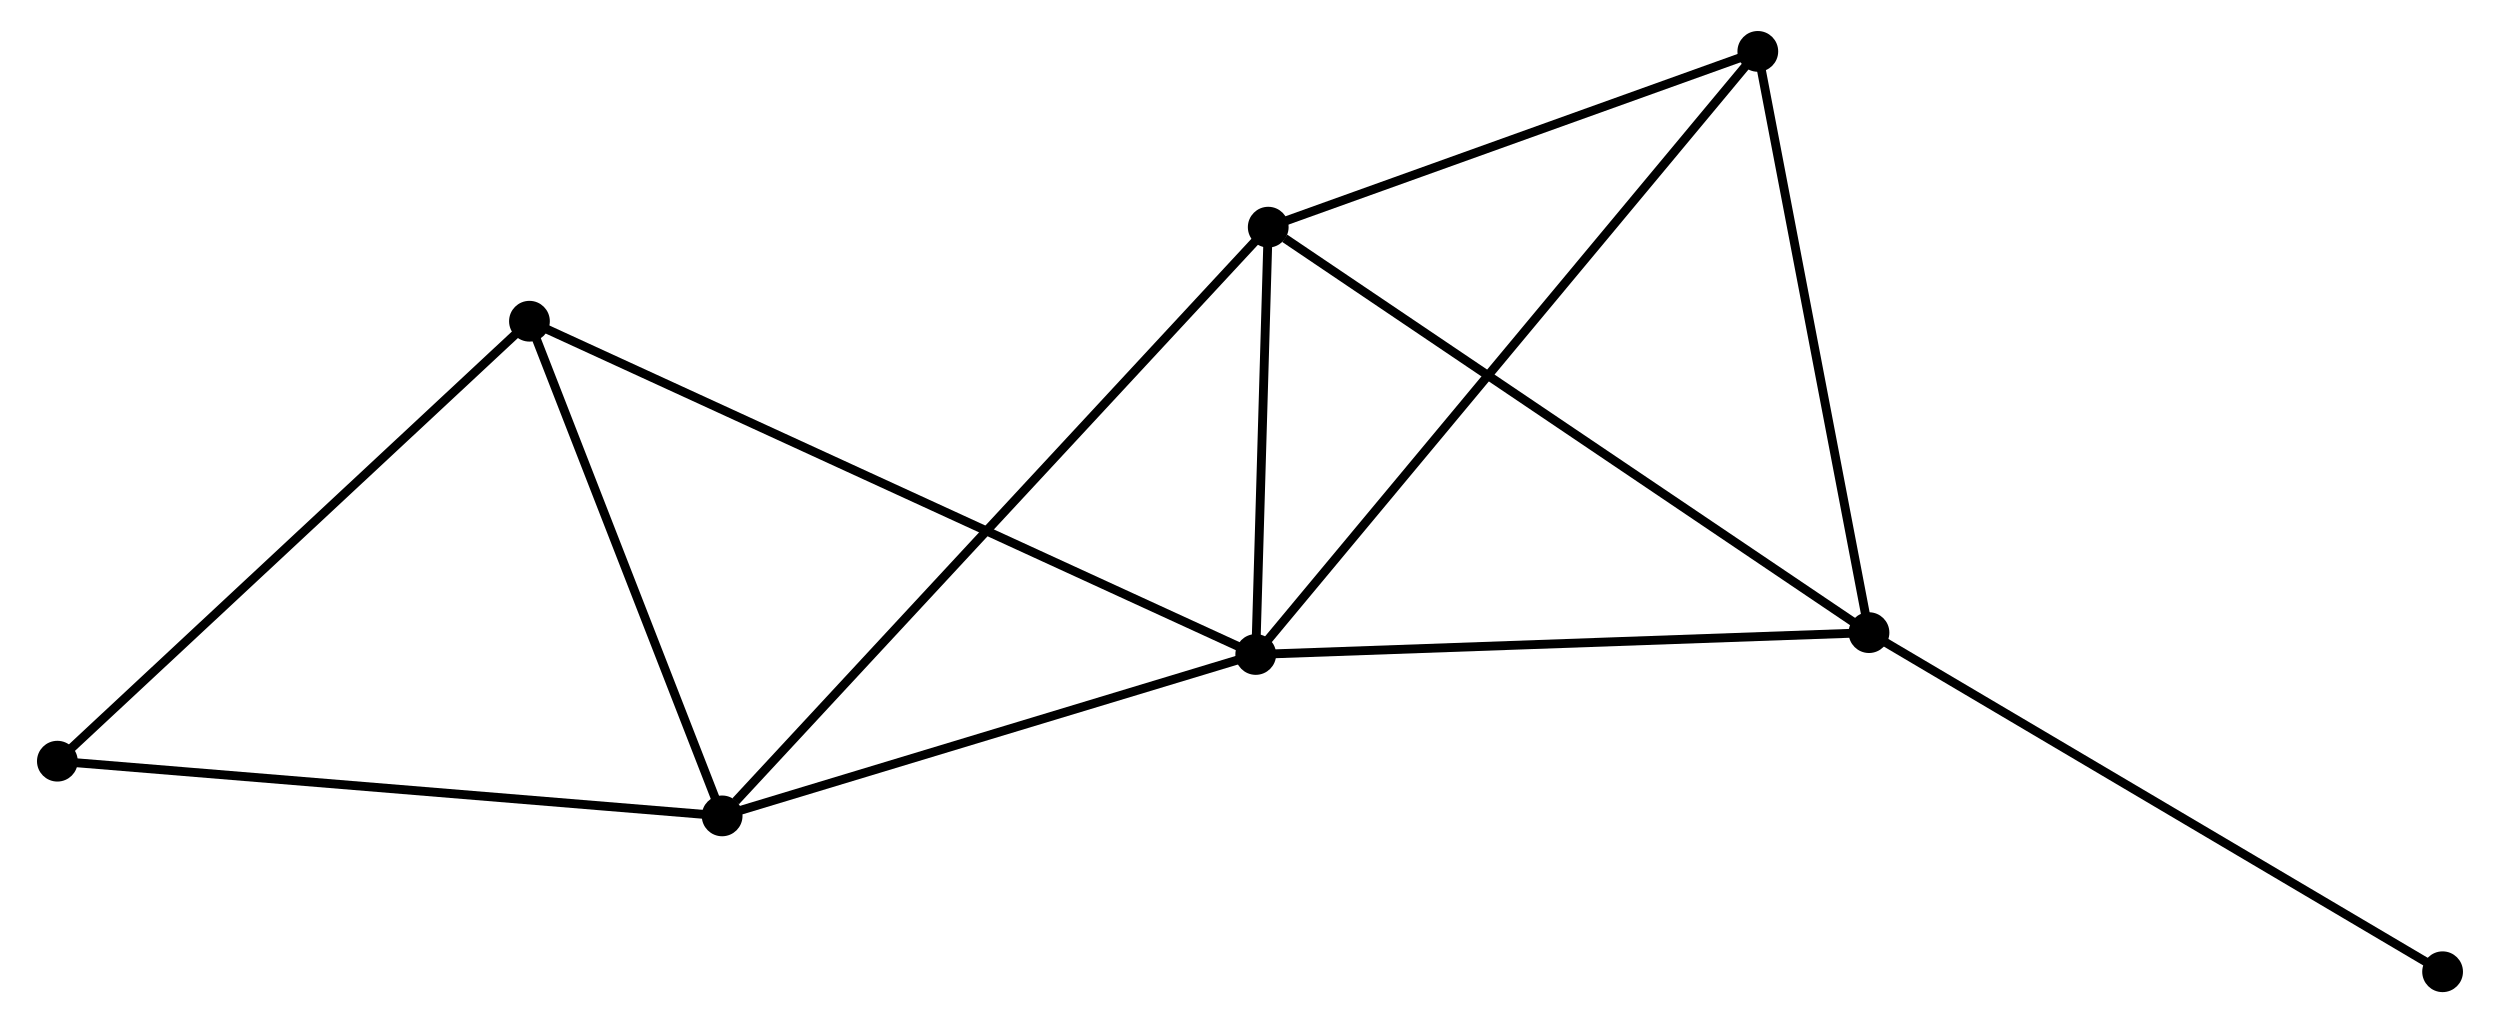 <?xml version="1.0" encoding="UTF-8" standalone="no"?>
<!DOCTYPE svg PUBLIC "-//W3C//DTD SVG 1.1//EN"
 "http://www.w3.org/Graphics/SVG/1.1/DTD/svg11.dtd">
<!-- Generated by graphviz version 2.36.0 (20140111.2315)
 -->
<!-- Title: %3 Pages: 1 -->
<svg width="281pt" height="115pt"
 viewBox="0.00 0.00 280.80 115.47" xmlns="http://www.w3.org/2000/svg" xmlns:xlink="http://www.w3.org/1999/xlink">
<g id="graph0" class="graph" transform="scale(1 1) rotate(0) translate(4 111.471)">
<title>%3</title>
<!-- 0 -->
<g id="node1" class="node"><title>0</title>
<ellipse fill="black" stroke="black" cx="137.048" cy="-37.607" rx="1.8" ry="1.8"/>
</g>
<!-- 1 -->
<g id="node2" class="node"><title>1</title>
<ellipse fill="black" stroke="black" cx="76.826" cy="-19.39" rx="1.8" ry="1.8"/>
</g>
<!-- 0&#45;&#45;1 -->
<g id="edge1" class="edge"><title>0&#45;&#45;1</title>
<path fill="none" stroke="black" d="M135.311,-37.081C126.671,-34.468 88.373,-22.883 78.934,-20.028"/>
</g>
<!-- 2 -->
<g id="node3" class="node"><title>2</title>
<ellipse fill="black" stroke="black" cx="206.259" cy="-40.072" rx="1.8" ry="1.8"/>
</g>
<!-- 0&#45;&#45;2 -->
<g id="edge2" class="edge"><title>0&#45;&#45;2</title>
<path fill="none" stroke="black" d="M139.045,-37.678C149.152,-38.038 194.571,-39.656 204.385,-40.005"/>
</g>
<!-- 3 -->
<g id="node4" class="node"><title>3</title>
<ellipse fill="black" stroke="black" cx="138.457" cy="-85.833" rx="1.8" ry="1.8"/>
</g>
<!-- 0&#45;&#45;3 -->
<g id="edge3" class="edge"><title>0&#45;&#45;3</title>
<path fill="none" stroke="black" d="M137.109,-39.679C137.341,-47.612 138.169,-75.996 138.398,-83.822"/>
</g>
<!-- 4 -->
<g id="node5" class="node"><title>4</title>
<ellipse fill="black" stroke="black" cx="193.712" cy="-105.671" rx="1.8" ry="1.8"/>
</g>
<!-- 0&#45;&#45;4 -->
<g id="edge4" class="edge"><title>0&#45;&#45;4</title>
<path fill="none" stroke="black" d="M138.232,-39.029C145.606,-47.886 185.18,-95.422 192.535,-104.257"/>
</g>
<!-- 5 -->
<g id="node6" class="node"><title>5</title>
<ellipse fill="black" stroke="black" cx="55.079" cy="-75.218" rx="1.8" ry="1.8"/>
</g>
<!-- 0&#45;&#45;5 -->
<g id="edge5" class="edge"><title>0&#45;&#45;5</title>
<path fill="none" stroke="black" d="M135.336,-38.393C124.669,-43.287 67.422,-69.555 56.782,-74.437"/>
</g>
<!-- 1&#45;&#45;3 -->
<g id="edge6" class="edge"><title>1&#45;&#45;3</title>
<path fill="none" stroke="black" d="M78.349,-21.033C86.95,-30.305 129.328,-75.991 137.198,-84.475"/>
</g>
<!-- 1&#45;&#45;5 -->
<g id="edge7" class="edge"><title>1&#45;&#45;5</title>
<path fill="none" stroke="black" d="M76.102,-21.248C72.8,-29.724 59.181,-64.688 55.828,-73.297"/>
</g>
<!-- 6 -->
<g id="node7" class="node"><title>6</title>
<ellipse fill="black" stroke="black" cx="1.8" cy="-25.564" rx="1.8" ry="1.8"/>
</g>
<!-- 1&#45;&#45;6 -->
<g id="edge8" class="edge"><title>1&#45;&#45;6</title>
<path fill="none" stroke="black" d="M74.971,-19.543C64.681,-20.39 14.68,-24.504 3.865,-25.394"/>
</g>
<!-- 2&#45;&#45;3 -->
<g id="edge9" class="edge"><title>2&#45;&#45;3</title>
<path fill="none" stroke="black" d="M204.583,-41.203C195.284,-47.479 150.097,-77.977 140.323,-84.573"/>
</g>
<!-- 2&#45;&#45;4 -->
<g id="edge10" class="edge"><title>2&#45;&#45;4</title>
<path fill="none" stroke="black" d="M205.897,-41.964C204.065,-51.544 195.831,-94.593 194.052,-103.895"/>
</g>
<!-- 7 -->
<g id="node8" class="node"><title>7</title>
<ellipse fill="black" stroke="black" cx="270.996" cy="-1.8" rx="1.8" ry="1.8"/>
</g>
<!-- 2&#45;&#45;7 -->
<g id="edge11" class="edge"><title>2&#45;&#45;7</title>
<path fill="none" stroke="black" d="M207.859,-39.126C216.738,-33.877 259.883,-8.37 269.214,-2.854"/>
</g>
<!-- 3&#45;&#45;4 -->
<g id="edge12" class="edge"><title>3&#45;&#45;4</title>
<path fill="none" stroke="black" d="M140.295,-86.493C148.684,-89.505 183.29,-101.929 191.81,-104.988"/>
</g>
<!-- 5&#45;&#45;6 -->
<g id="edge13" class="edge"><title>5&#45;&#45;6</title>
<path fill="none" stroke="black" d="M53.762,-73.991C46.455,-67.181 10.947,-34.089 3.267,-26.931"/>
</g>
</g>
</svg>

